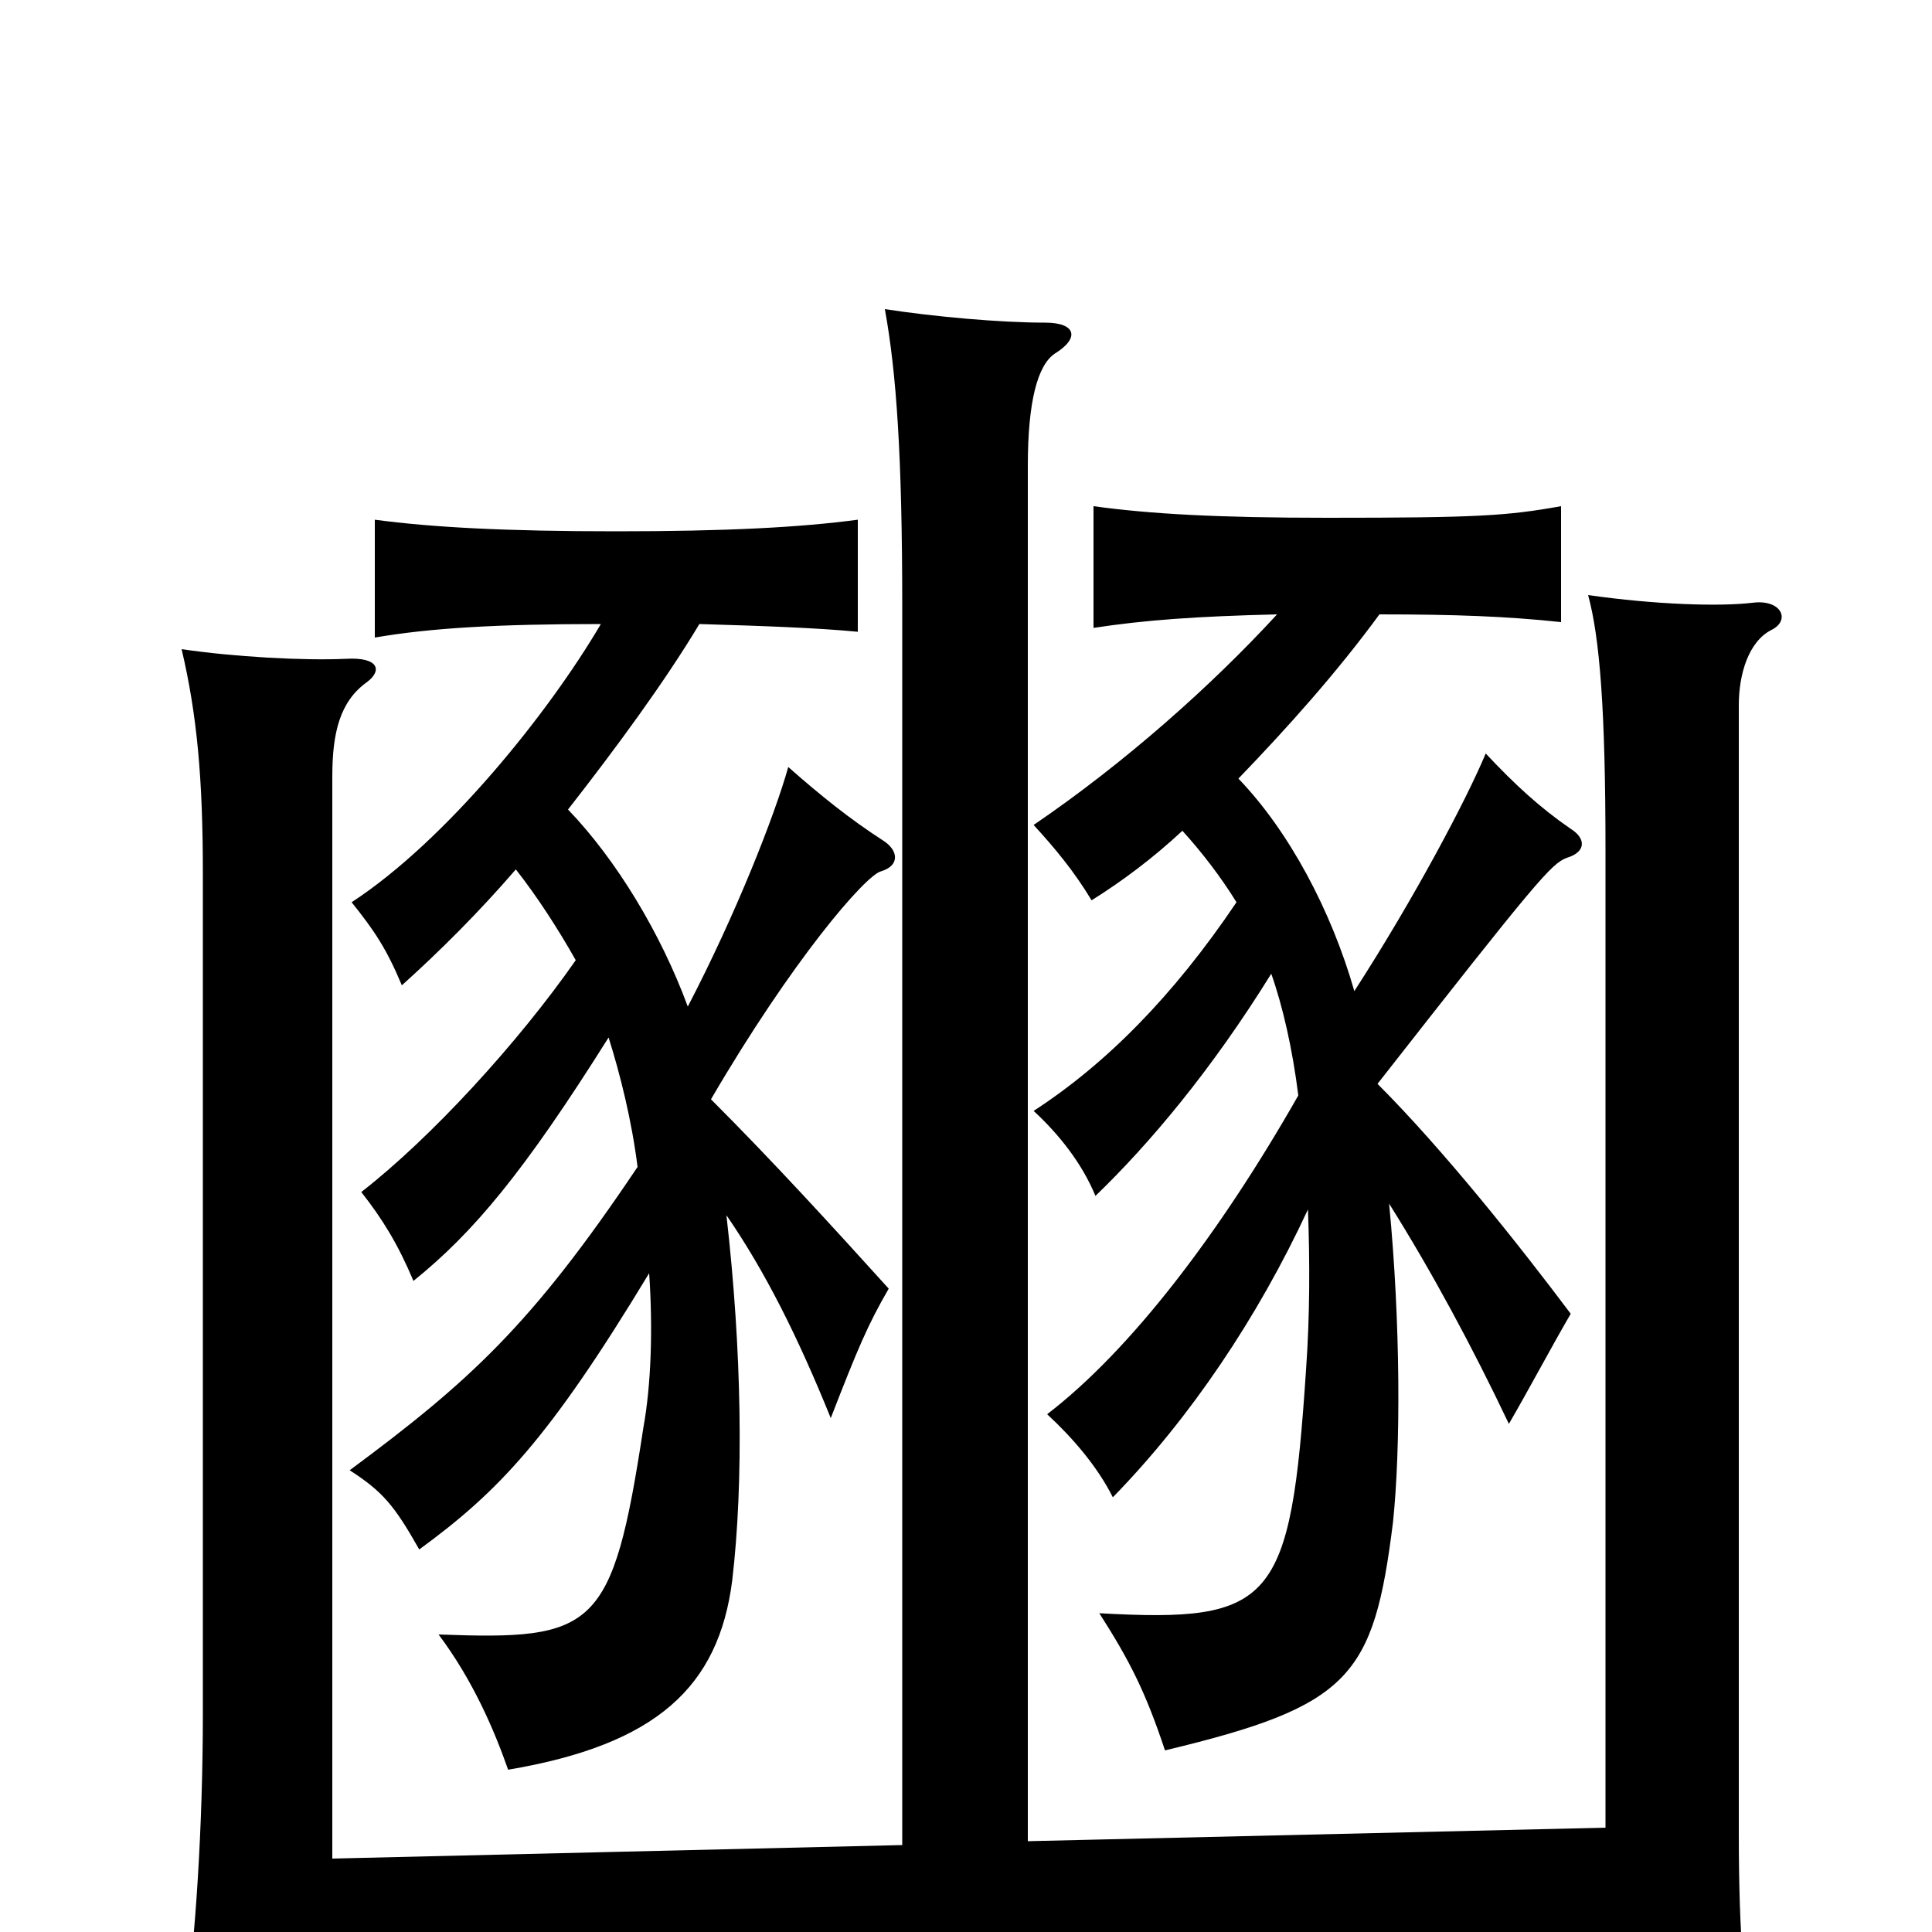 <svg xmlns="http://www.w3.org/2000/svg" viewBox="0 -1000 1000 1000">
	<path fill="#000000" d="M713 -439C796 -545 803 -553 811 -556C821 -559 821 -566 813 -571C797 -582 784 -594 769 -610C759 -586 732 -535 701 -487C689 -529 667 -570 641 -597C667 -624 692 -652 714 -682C753 -682 780 -681 808 -678V-738C780 -733 765 -732 687 -732C630 -732 595 -734 566 -738V-675C592 -679 619 -681 661 -682C627 -645 582 -605 535 -573C546 -561 556 -549 565 -534C581 -544 597 -556 612 -570C622 -559 632 -546 640 -533C607 -484 572 -449 535 -425C548 -413 560 -398 567 -381C595 -408 627 -446 658 -496C664 -479 669 -457 672 -433C631 -361 585 -301 542 -268C555 -256 568 -241 576 -225C616 -266 651 -318 677 -374C678 -347 678 -319 676 -291C668 -170 659 -160 569 -165C585 -140 593 -124 603 -94C699 -117 711 -132 721 -212C725 -250 725 -315 719 -377C741 -342 762 -303 781 -263C792 -282 802 -301 813 -320C786 -356 747 -405 713 -439ZM467 -45L172 -38V-598C172 -621 176 -637 190 -647C198 -653 196 -660 179 -659C157 -658 121 -660 94 -664C102 -630 105 -597 105 -548V-113C105 -54 101 5 96 39C158 34 226 31 831 10V65H909C903 33 900 6 900 -52V-635C900 -651 905 -668 917 -674C927 -679 922 -690 907 -688C890 -686 857 -687 822 -692C828 -670 831 -633 831 -560V-54L532 -47V-759C532 -792 537 -811 546 -817C559 -825 557 -833 541 -833C518 -833 484 -836 458 -840C464 -807 467 -764 467 -686ZM368 -431C410 -503 448 -547 456 -549C466 -552 465 -560 457 -565C440 -576 425 -588 408 -603C401 -578 381 -527 356 -479C342 -517 319 -555 294 -581C319 -613 344 -647 362 -677C396 -676 423 -675 444 -673V-731C414 -727 376 -725 319 -725C262 -725 224 -727 194 -731V-670C223 -675 258 -677 311 -677C284 -631 231 -565 182 -533C194 -518 200 -509 208 -490C228 -508 248 -528 267 -550C278 -536 289 -519 298 -503C268 -460 223 -411 187 -383C198 -369 206 -356 214 -337C245 -362 271 -393 315 -463C321 -444 327 -420 330 -396C275 -314 243 -285 181 -239C198 -228 204 -221 217 -198C258 -228 284 -255 336 -341C338 -312 337 -283 333 -261C317 -156 308 -151 227 -154C245 -130 256 -104 263 -84C340 -97 372 -127 379 -182C385 -233 384 -301 376 -371C396 -342 413 -308 430 -266C444 -302 449 -314 460 -333C431 -365 401 -398 368 -431Z"/>
</svg>